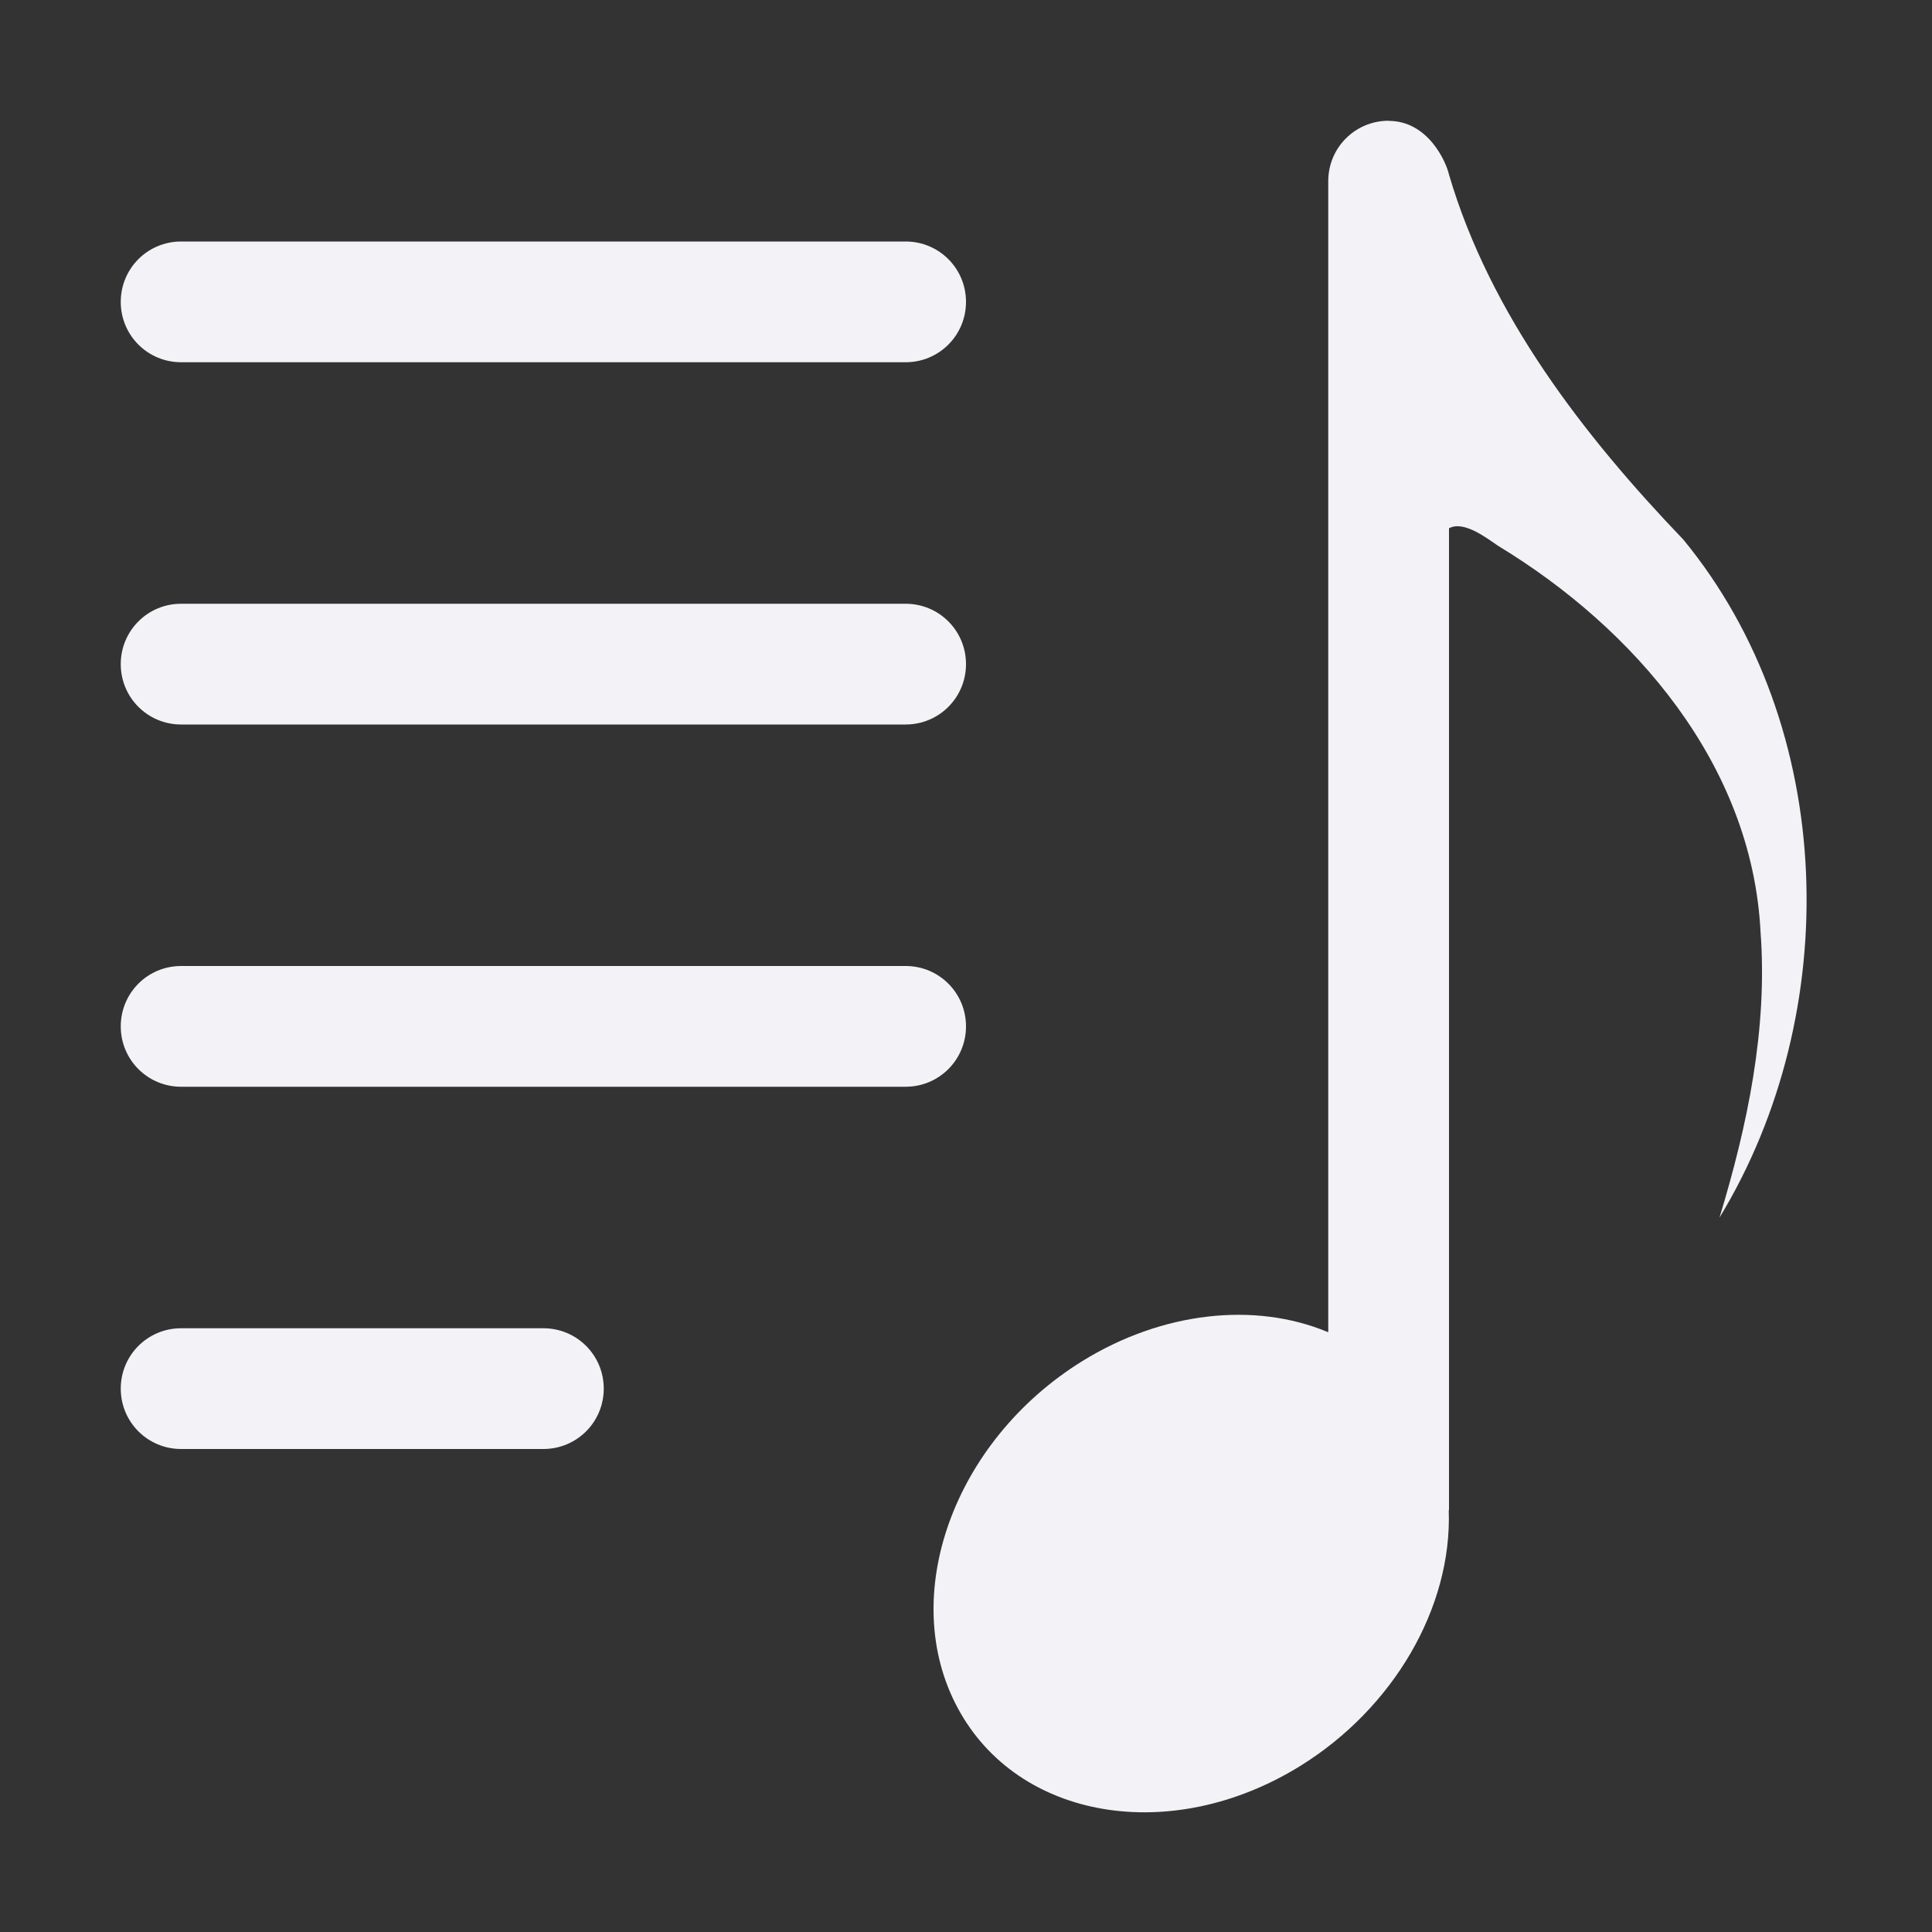 <svg height="16" width="16" xmlns="http://www.w3.org/2000/svg"><rect width="100%" height="100%" fill="#333333" stroke="none"/><path d="m11.5 1c-.277 0-.5.223-.5.5v9.533c-.613-.257-1.379-.167-2.035.238-1.069.661-1.532 1.949-1.033 2.875.498.926 1.768 1.14 2.836.479.773-.479 1.257-1.311 1.23-2.115 0-.003.002-.006.002-.01v-8.125c.12-.066.307.077.406.145 1.123.68 2.104 1.808 2.174 3.197.06.804-.108 1.603-.34 2.367 1.033-1.699.977-4.063-.299-5.615-.823-.859-1.599-1.86-1.941-3.023-.025-.111-.176-.445-.5-.445zm-10 1c-.277 0-.5.223-.5.5s.223.5.5.5h6c.277 0 .5-.223.5-.5s-.223-.5-.5-.5zm0 3c-.277 0-.5.223-.5.5s.223.5.5.5h6c.277 0 .5-.223.5-.5s-.223-.5-.5-.5zm0 3c-.277 0-.5.223-.5.5s.223.5.5.5h6c.277 0 .5-.223.5-.5s-.223-.5-.5-.5zm0 3c-.277 0-.5.223-.5.5s.223.5.5.5h3c.277 0 .5-.223.5-.5s-.223-.5-.5-.5z" fill="#f2f2f7"/></svg>